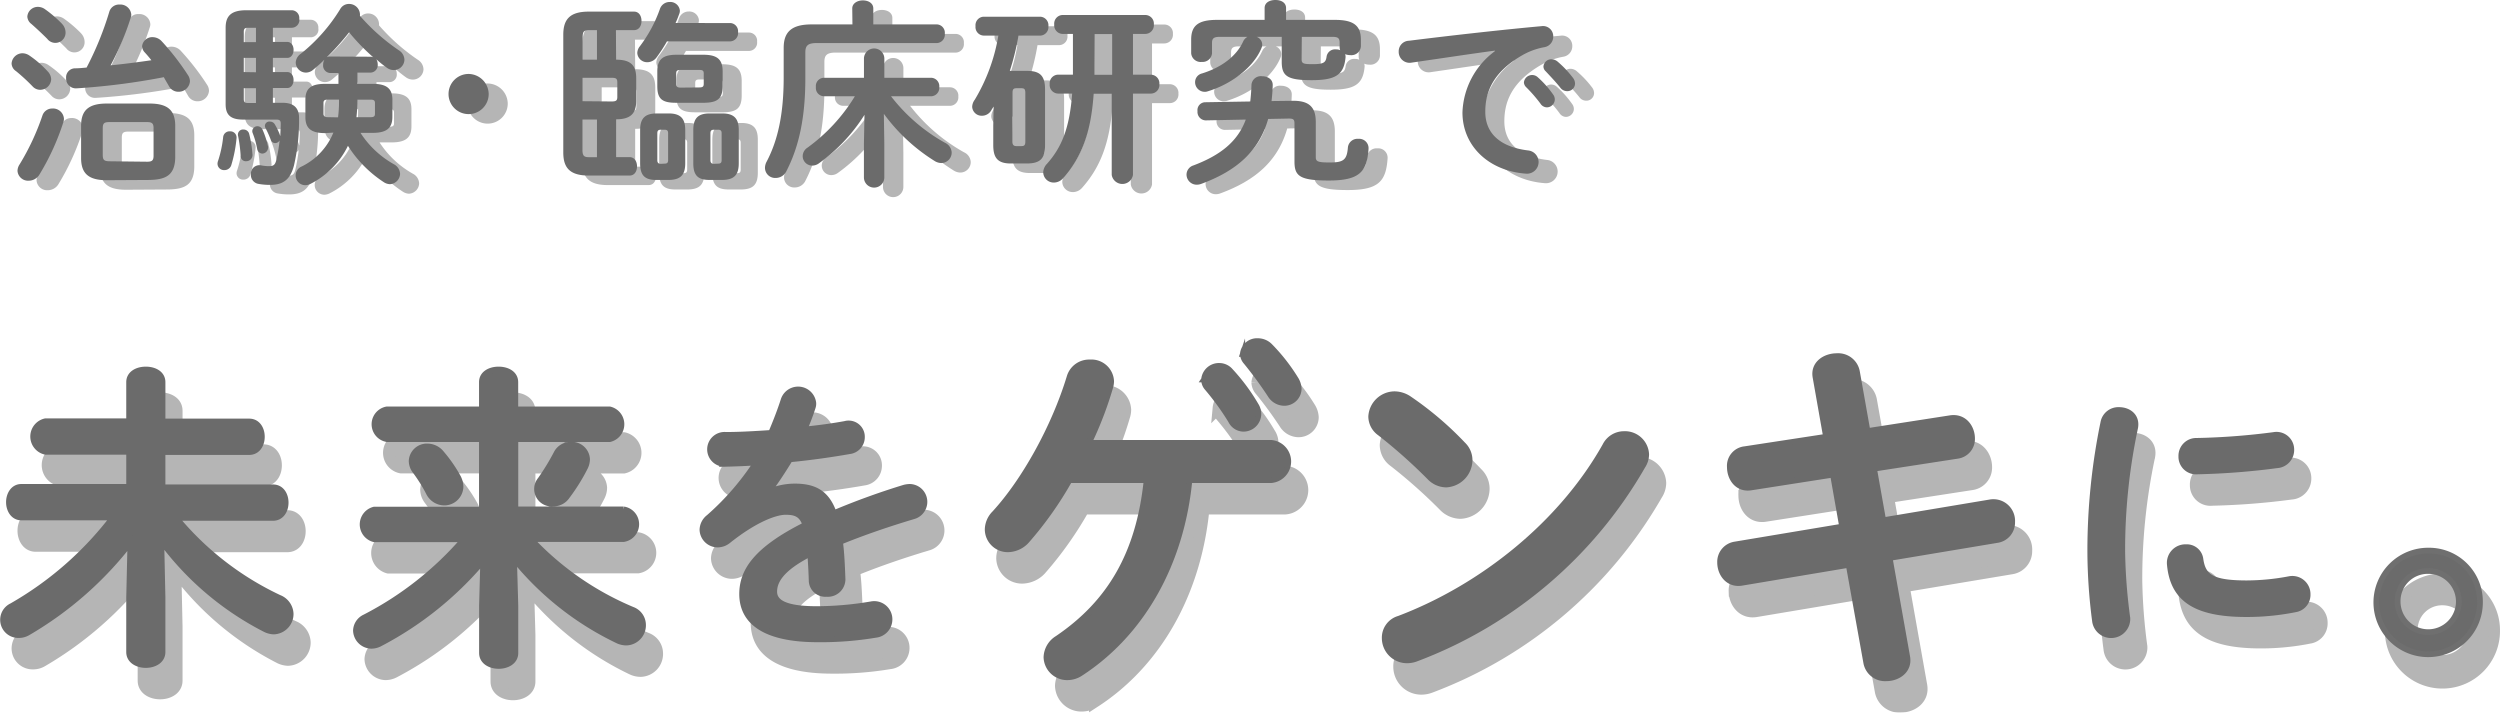 <svg xmlns="http://www.w3.org/2000/svg" width="437.282" height="124.649" viewBox="0 0 437.282 124.649">
  <g id="title" transform="translate(0.066 -0.55)">
    <g id="レイヤー_1" data-name="レイヤー 1" transform="translate(0.472 0.55)">
      <g id="sadow" transform="translate(4.82 1.666)" opacity="0.5">
        <path id="Path_81" data-name="Path 81" d="M8.443,13.118a2.068,2.068,0,0,1,.624,1.408,1.934,1.934,0,0,1-1.934,1.827,1.783,1.783,0,0,1-1.31-.588,32.645,32.645,0,0,0-2.915-2.683,1.667,1.667,0,0,1-.767-1.337A1.926,1.926,0,0,1,4.066,9.962a2.22,2.22,0,0,1,1.212.41,18.257,18.257,0,0,1,3.165,2.746Zm.829,6.508A1.917,1.917,0,0,1,11.3,21.408a1.952,1.952,0,0,1-.107.624A42.638,42.638,0,0,1,7,31.2a2.193,2.193,0,0,1-1.863,1.052,1.854,1.854,0,0,1-1.961-1.72,2.1,2.1,0,0,1,.374-1.141,42.594,42.594,0,0,0,4-8.576,1.783,1.783,0,0,1,1.72-1.186Zm1.72-14.78a2.22,2.22,0,0,1,.588,1.417A1.783,1.783,0,0,1,8.371,7.43c-.927-.927-2-1.926-2.79-2.612a1.72,1.72,0,0,1-.686-1.275,1.836,1.836,0,0,1,1.9-1.694A2.139,2.139,0,0,1,8,2.269a21.484,21.484,0,0,1,3,2.576ZM19.22,2.75a1.783,1.783,0,0,1,1.827-1.31A1.917,1.917,0,0,1,23.08,3.222a1.676,1.676,0,0,1-.107.553,48.825,48.825,0,0,1-3.512,8.3c2.416-.241,4.787-.553,7.132-.891-.374-.49-.793-.972-1.168-1.382a1.614,1.614,0,0,1-.455-1.07,1.783,1.783,0,0,1,1.863-1.587,2.193,2.193,0,0,1,1.551.7A43.681,43.681,0,0,1,33,13.8a1.952,1.952,0,0,1,.339,1.07,1.979,1.979,0,0,1-2.033,1.827,1.872,1.872,0,0,1-1.649-1c-.276-.481-.588-1-.891-1.551A120.022,120.022,0,0,1,13.506,16.1a1.712,1.712,0,0,1-1.827-1.783,1.578,1.578,0,0,1,1.515-1.72c.7,0,1.382-.071,2.068-.134A55.047,55.047,0,0,0,19.22,2.75Zm-.41,29.418c-3.165,0-4.511-1.132-4.511-3.887V22.656c0-2.755,1.346-3.9,4.511-3.9h7.444c3.165,0,4.511,1.141,4.511,3.9v5.58c-.071,3.1-1.694,3.824-4.511,3.887Zm7.06-3.236c.891,0,1.105-.276,1.105-1.07v-4.8c0-.793-.241-1.061-1.105-1.061H19.193c-.891,0-1.105.267-1.105,1.061v4.725c0,.891.312,1.034,1.105,1.07Z" transform="translate(-2.14 -0.646)" fill="#6b6b6b"/>
        <path id="Path_82" data-name="Path 82" d="M44.733,23.607a1.088,1.088,0,0,1,1.141,1.2,23.481,23.481,0,0,1-.891,4.618,1.248,1.248,0,0,1-1.239.963,1.132,1.132,0,0,1-1.2-1.1,1.48,1.48,0,0,1,.1-.517,20,20,0,0,0,.891-4.172A1.123,1.123,0,0,1,44.733,23.607Zm7.5-15.636h2.514c.731,0,1.105.686,1.105,1.382s-.374,1.408-1.105,1.408H52.23V13.24h2.514c.731,0,1.105.686,1.105,1.382s-.374,1.408-1.105,1.408H52.23v2.585h1.694c2.033,0,2.924.963,2.888,2.79a35.426,35.426,0,0,1-.891,8.166c-.686,2.674-2.1,3.405-4.2,3.405a11.268,11.268,0,0,1-1.97-.169,1.6,1.6,0,0,1-1.373-1.658A1.507,1.507,0,0,1,50.2,29.562a6.659,6.659,0,0,0,1.382.134c.722,0,1.034-.205,1.239-1.034a27.786,27.786,0,0,0,.588-3.477.891.891,0,0,1-.793.481.811.811,0,0,1-.749-.562,17.633,17.633,0,0,0-.891-2,.838.838,0,0,1-.143-.481.784.784,0,0,1,.891-.722.963.963,0,0,1,.82.446,10.831,10.831,0,0,1,.891,1.827c0,.1.071.169.1.241,0-.686.071-1.408.071-2.139,0-.517-.169-.722-.758-.722H47.033c-2.166,0-3.067-.793-3.067-2.674V5.493c0-2,.891-3.067,3.619-3.067h7.952a1.346,1.346,0,0,1,1.31,1.48,1.355,1.355,0,0,1-1.31,1.587H52.23ZM48.664,27.637a1.1,1.1,0,0,1-1.105,1.2.891.891,0,0,1-.963-.891,25.558,25.558,0,0,0-.446-3.512.891.891,0,0,1,.963-1.141,1,1,0,0,1,.963.731,19.522,19.522,0,0,1,.579,3.61Zm-.74-22.144c-.615,0-.784.169-.784.722V8H49.27v-2.5Zm1.346,7.782V10.761H47.14V13.24Zm0,2.79H47.14v1.863c0,.579.169.722.784.722H49.27Zm2.068,10.02a1.07,1.07,0,0,1-.963,1.417.954.954,0,0,1-.891-.829,15.154,15.154,0,0,0-.784-2.755.838.838,0,0,1-.071-.41.891.891,0,0,1,.891-.793.972.972,0,0,1,.891.579,15.28,15.28,0,0,1,.927,2.755Zm10.02-2.166c-2.514,0-3.441-.891-3.441-2.826v-3c0-1.926.891-2.79,3.441-2.79H63.7v-1.9h-1.48a1.3,1.3,0,0,1-1.2-1.444,1.622,1.622,0,0,1,.241-.891c-.66.651-1.346,1.239-2,1.783a1.934,1.934,0,0,1-1.248.481,1.783,1.783,0,0,1-1.783-1.783,1.97,1.97,0,0,1,.891-1.515,29.971,29.971,0,0,0,6.891-7.818,1.72,1.72,0,0,1,1.515-.891,1.89,1.89,0,0,1,1.926,1.694,1.337,1.337,0,0,1,0,.374A35.274,35.274,0,0,0,74.24,9.415a2.015,2.015,0,0,1,1,1.694,1.863,1.863,0,0,1-1.854,1.783,2.1,2.1,0,0,1-1.275-.446A18.72,18.72,0,0,1,70.327,11a1.783,1.783,0,0,1,.241.891,1.31,1.31,0,0,1-1.239,1.444H67.019V15.3h2.674c2.514,0,3.441.891,3.441,2.79v2.96c0,1.9-.891,2.826-3.441,2.826H67.554a16.643,16.643,0,0,0,5.821,5.474,2,2,0,0,1,1.105,1.721A1.881,1.881,0,0,1,72.7,32.852a2.1,2.1,0,0,1-1.1-.374,21.029,21.029,0,0,1-6.24-6.338,14.647,14.647,0,0,1-6.472,6.615,2.211,2.211,0,0,1-.963.276,1.7,1.7,0,0,1-.66-3.272,11.339,11.339,0,0,0,5.545-5.928Zm2.273-2.755A22.7,22.7,0,0,0,63.8,18.49v-.428h-2c-.544,0-.722.169-.722.588v1.89c0,.446.312.588.722.588Zm5.687-10.608a1.088,1.088,0,0,1,.481.107,36.3,36.3,0,0,1-4.234-4.377,47.381,47.381,0,0,1-3.9,4.368.891.891,0,0,1,.517-.134Zm-2.3,7.675a28.525,28.525,0,0,1-.169,2.9h2.478c.579,0,.758-.169.758-.588v-1.89c0-.419-.178-.588-.758-.588H67.019Z" transform="translate(-6.525 -0.635)" fill="#6b6b6b"/>
        <path id="Path_83" data-name="Path 83" d="M94.9,18.572a3.512,3.512,0,1,1-3.512-3.512A3.566,3.566,0,0,1,94.9,18.572Z" transform="translate(-11.447 -2.125)" fill="#6b6b6b"/>
        <path id="Path_84" data-name="Path 84" d="M119.634,11.031c2.674,0,3.512,1.1,3.512,3.236v3.958c0,2.139-.891,3.236-3.512,3.236v6.615h2.345c.891,0,1.31.793,1.31,1.622s-.419,1.6-1.31,1.6h-7.132c-3.379,0-4.457-1.408-4.457-4.056V6.689c0-2.674,1.1-4.065,4.457-4.065h7.916c.891,0,1.31.793,1.31,1.622s-.41,1.614-1.31,1.614H119.6Zm-4.653-5.17c-1,0-1.2.241-1.2,1.239v3.931h2.5V5.86Zm3.86,12.48c.793,0,1-.169,1-.793V14.989c0-.615-.205-.793-1-.793h-5.063v4.1ZM116.283,21.5h-2.514v5.349c0,1,.205,1.239,1.2,1.239h1.31ZM139.612,4.621a1.435,1.435,0,0,1,1.346,1.587,1.444,1.444,0,0,1-1.346,1.622h-11.09a26.557,26.557,0,0,1-1.783,2.755,2.033,2.033,0,0,1-1.622.891,1.729,1.729,0,0,1-1.783-1.614,1.943,1.943,0,0,1,.455-1.177A23.971,23.971,0,0,0,127.3,2.143,1.783,1.783,0,0,1,129,.94a1.676,1.676,0,0,1,1.783,1.515,1.542,1.542,0,0,1-.143.651c-.169.481-.374,1-.615,1.515ZM126.659,32.069c-2.1,0-2.826-.891-2.826-2.924V23.359c0-2,.793-2.924,2.9-2.924h2.1c2.059,0,2.888.891,2.888,2.888v5.821c0,2.068-.829,2.9-2.888,2.924Zm3.414-13.5c-2.451,0-3.236-.722-3.236-2.9V13.1c0-2.139.963-2.933,3.405-2.933h4.618c2.443,0,3.405.793,3.405,2.933v2.514c0,2.407-1.07,2.924-3.307,2.96Zm-1.934,10.644c.446,0,.588-.205.588-.624v-4.68c0-.446-.169-.624-.588-.624h-.722c-.41,0-.579.178-.579.624v4.716c0,.383.169.624.579.624Zm6.026-13.327c.66,0,.793-.178.793-.66V13.473c0-.481-.134-.651-.793-.651h-3.236c-.651,0-.793.169-.793.651v1.783c0,.553.276.66.793.66Zm1.783,16.18c-2.095,0-2.817-.891-2.817-2.924V23.359c0-2,.758-2.924,2.853-2.924h2.211c2.059,0,2.888.891,2.888,2.888v5.821c0,2.068-.829,2.9-2.888,2.924Zm1.551-2.853c.455,0,.588-.205.588-.624v-4.68c0-.446-.169-.624-.588-.624h-.793c-.41,0-.579.178-.579.624v4.716c0,.383.169.624.579.624Z" transform="translate(-13.891 -0.592)" fill="#6b6b6b"/>
        <path id="Path_85" data-name="Path 85" d="M165.232,2.038c0-.891.891-1.408,1.854-1.408s1.827.481,1.827,1.408v2.79h11.161a1.462,1.462,0,0,1,1.346,1.622,1.471,1.471,0,0,1-1.346,1.64H159.027c-1.551,0-2,.446-2,1.622V14.26c0,6.713-1.07,11.883-3.307,16.224a2.068,2.068,0,0,1-1.854,1.2,1.783,1.783,0,0,1-1.9-1.783,2.371,2.371,0,0,1,.312-1.105c2-3.824,2.96-8.433,2.96-14.709V8.929c0-2.79,1.382-4.1,4.894-4.1h7.132Zm5.607,23.6V31.59a1.783,1.783,0,1,1-3.566,0V25.635l.1-4.992a30.479,30.479,0,0,1-7.952,8.469,1.961,1.961,0,0,1-1.2.41,1.667,1.667,0,0,1-1.658-1.649,1.783,1.783,0,0,1,.829-1.48,31,31,0,0,0,8.3-8.995h-5.438a1.453,1.453,0,0,1-1.382-1.614,1.444,1.444,0,0,1,1.382-1.622h7.025V10.819a1.783,1.783,0,0,1,3.566,0v3.343h8.2a1.471,1.471,0,0,1,1.408,1.622A1.48,1.48,0,0,1,179.04,17.4h-7.025a30.951,30.951,0,0,0,9.432,8.13,1.979,1.979,0,0,1,1.177,1.72,1.836,1.836,0,0,1-1.783,1.827,2.264,2.264,0,0,1-1.168-.339,31.825,31.825,0,0,1-8.914-8.273Z" transform="translate(-18.187 -0.559)" fill="#6b6b6b"/>
        <path id="Path_86" data-name="Path 86" d="M194.373,19.5c-.169.276-.312.481-.446.722a1.872,1.872,0,0,1-1.587.891,1.658,1.658,0,0,1-1.72-1.551,2.157,2.157,0,0,1,.446-1.239A31.976,31.976,0,0,0,195.2,7.091h-2.621a1.489,1.489,0,0,1-1.373-1.649,1.489,1.489,0,0,1,1.373-1.649h9.966a1.5,1.5,0,0,1,1.408,1.649A1.5,1.5,0,0,1,202.548,7.1h-3.833a43.371,43.371,0,0,1-1.515,6.169h3.067c2.309,0,3.1.963,3.1,3.236v9.726c0,2.273-.731,3.2-3.1,3.236H197.4c-2.309,0-3.093-.963-3.093-3.236V22.843Zm4.823,6.927c.553,0,.722-.169.722-.829V17.129c0-.66-.169-.829-.722-.829H198.4c-.553,0-.722.169-.722.829V25.6c0,.553.107.829.722.829Zm12.676-9.164c-.481,6.891-2.139,11.161-5.349,14.78a2.157,2.157,0,0,1-1.587.758,1.836,1.836,0,0,1-1.89-1.783,2.273,2.273,0,0,1,.651-1.489c2.55-2.853,3.958-6.2,4.413-12.293h-2.478a1.507,1.507,0,0,1-1.453-1.649,1.507,1.507,0,0,1,1.453-1.658h2.612V6.8h-1.827a1.507,1.507,0,0,1-1.444-1.658,1.506,1.506,0,0,1,1.444-1.649h14.5a1.507,1.507,0,0,1,1.48,1.649A1.516,1.516,0,0,1,220.92,6.8h-2.175v7.132h3.138a1.515,1.515,0,0,1,1.48,1.658,1.507,1.507,0,0,1-1.48,1.649h-3.138V31.455a1.881,1.881,0,0,1-3.717,0V17.263Zm.134-4.68v1.373h3.1V6.824h-3.067Z" transform="translate(-22.599 -0.869)" fill="#6b6b6b"/>
        <path id="Path_87" data-name="Path 87" d="M251.16,18.183c2.96-.062,4.127,1.105,4.127,3.691v6.16c0,.758.348.936,2.416.936,2.407,0,3.031-.419,3.2-2.621a1.685,1.685,0,0,1,1.827-1.515,1.64,1.64,0,0,1,1.783,1.783c-.276,3.994-1.587,5.509-6.962,5.509-5.161,0-5.991-.829-5.991-3.343V22.177c0-.722-.169-.891-1.034-.891l-3.566.071c-1.587,5.572-5.438,9.057-11.74,11.366a2.193,2.193,0,0,1-.758.134,1.783,1.783,0,0,1-1.783-1.783,1.7,1.7,0,0,1,1.2-1.587c4.716-1.783,7.747-4.163,9.164-8.023l-7,.143a1.48,1.48,0,0,1-1.444-1.622,1.373,1.373,0,0,1,1.346-1.551l7.88-.134c.107-.891.178-1.863.214-2.9a1.638,1.638,0,0,1,1.854-1.515c.963,0,1.9.517,1.863,1.587s-.107,1.89-.205,2.755ZM246.337,1.967c0-.972.891-1.417,1.89-1.417S250.09,1,250.09,1.967V4.027h8.54c3.236,0,4.546.972,4.546,3.45v1.2a1.667,1.667,0,0,1-1.863,1.515,2.442,2.442,0,0,1-.891-.169,1.426,1.426,0,0,1,.062.651c-.3,2.924-1.685,3.9-5.919,3.9s-5.233-.7-5.233-3.209V7h-4.377a1.48,1.48,0,0,1,.963,1.337,1.515,1.515,0,0,1-.134.624c-1.382,3.343-5.206,6.3-9.44,7.577a1.391,1.391,0,0,1-.517.071,1.685,1.685,0,0,1-1.649-1.694,1.56,1.56,0,0,1,1.2-1.515c3.566-1.1,6.1-3.129,7.23-5.643A1.7,1.7,0,0,1,243.333,7h-4.921c-.963,0-1.275.3-1.275,1.025V9.866a1.649,1.649,0,0,1-1.783,1.515,1.667,1.667,0,0,1-1.863-1.515V7.477c0-2.478,1.275-3.45,4.52-3.45h8.326Zm6.472,8.915c0,.758.241.891,1.89.891,2.006,0,2.345-.276,2.487-1.382a1.5,1.5,0,0,1,1.649-1.2,1.631,1.631,0,0,1,.722.143,1.73,1.73,0,0,1-.1-.588V8.02c0-.749-.241-1.025-1.248-1.025h-5.367Z" transform="translate(-27.165 -0.55)" fill="#6b6b6b"/>
        <path id="Path_88" data-name="Path 88" d="M291.149,9.957c-4.127.553-9.6,1.382-14.566,2.1a1.908,1.908,0,0,1-2.273-1.934,1.845,1.845,0,0,1,1.783-1.89c7.132-.891,16.046-1.9,23.178-2.55a1.783,1.783,0,0,1,2.068,1.827,1.854,1.854,0,0,1-1.587,1.854,12.026,12.026,0,0,0-3.789,1.382c-5.349,3.067-6.508,6.65-6.508,9.922,0,3.815,2.674,6.16,7.47,6.748a2.041,2.041,0,1,1-.374,4.065c-6.508-.482-11.09-4.859-11.09-10.7a13.9,13.9,0,0,1,5.643-10.7Zm5.063,5.545a1.444,1.444,0,0,1,2.416-.891,17.257,17.257,0,0,1,2.674,3,1.435,1.435,0,0,1,.312.891,1.409,1.409,0,0,1-1.382,1.382,1.373,1.373,0,0,1-1.132-.66,25.6,25.6,0,0,0-2.55-2.924,1.239,1.239,0,0,1-.339-.793Zm3.414-2.755a1.382,1.382,0,0,1,1.444-1.275,1.7,1.7,0,0,1,1.034.41,17.832,17.832,0,0,1,2.674,2.826,1.658,1.658,0,0,1,.374,1.034,1.346,1.346,0,0,1-1.382,1.31,1.489,1.489,0,0,1-1.2-.624c-.793-1-1.783-2.033-2.549-2.853a1.132,1.132,0,0,1-.392-.829Z" transform="translate(-31.684 -1.105)" fill="#6b6b6b"/>
      </g>
      <g id="sadow-2" data-name="sadow" transform="translate(2.499 64.659)" opacity="0.5">
        <path id="Path_73" data-name="Path 73" d="M28.364,113v9.467c0,1.515-1.462,2.273-2.924,2.273s-2.924-.758-2.924-2.273V113l.223-9.681A62.134,62.134,0,0,1,4.82,119.067a3.066,3.066,0,0,1-1.569.437A2.674,2.674,0,0,1,2,114.413a59.237,59.237,0,0,0,17.7-15.484H3.662c-1.408,0-2.166-1.346-2.166-2.674s.758-2.674,2.166-2.674H22.516V87.447H7.9a2.734,2.734,0,0,1,0-5.349H22.516V75.27c0-1.515,1.462-2.22,2.924-2.22s2.924.7,2.924,2.22v6.873H43.518c1.462,0,2.22,1.3,2.22,2.674s-.758,2.674-2.22,2.674H28.364V93.66H47.681c1.462,0,2.22,1.3,2.22,2.674s-.758,2.674-2.22,2.674H30.744a52.185,52.185,0,0,0,18.025,13.969,3.147,3.147,0,0,1,2.006,2.817,3.067,3.067,0,0,1-2.977,3.084,3.637,3.637,0,0,1-1.569-.437A52.07,52.07,0,0,1,28.15,103.074Z" transform="translate(-0.472 -68.08)" fill="#6b6b6b" stroke="#6b6b6b" stroke-miterlimit="10" stroke-width="2"/>
        <path id="Path_74" data-name="Path 74" d="M97.6,114.4v8.228c0,1.515-1.462,2.273-2.924,2.273s-2.924-.758-2.924-2.273V114.4l.214-7.907a59.727,59.727,0,0,1-17.963,14.45,3.289,3.289,0,0,1-1.622.437,2.755,2.755,0,0,1-2.674-2.674,2.674,2.674,0,0,1,1.569-2.327A57.856,57.856,0,0,0,88.6,102.744H72.9a2.674,2.674,0,0,1,0-5.188H91.738V85.227H75.121a2.642,2.642,0,0,1,0-5.2H91.738V75.27c0-1.515,1.462-2.22,2.924-2.22s2.924.7,2.924,2.22v4.76H114.1a2.674,2.674,0,0,1,0,5.2H97.6V97.52h18.943a2.63,2.63,0,0,1,0,5.188H100.278a51.749,51.749,0,0,0,17.758,12.347,2.853,2.853,0,0,1,1.89,2.674,3.013,3.013,0,0,1-2.915,3.084,3.566,3.566,0,0,1-1.462-.321A52.4,52.4,0,0,1,97.363,106.15ZM87.468,91.726A3.762,3.762,0,0,1,88,93.562a2.844,2.844,0,0,1-2.879,2.764A3.067,3.067,0,0,1,82.449,94.6,27.333,27.333,0,0,0,80.1,90.834a2.906,2.906,0,0,1-.651-1.783,2.674,2.674,0,0,1,2.764-2.541A3.174,3.174,0,0,1,84.7,87.759,24.523,24.523,0,0,1,87.468,91.726Zm19.808-5.518a2.674,2.674,0,0,1,2.862,2.541,3.289,3.289,0,0,1-.374,1.462,33.366,33.366,0,0,1-3.138,5.028,2.844,2.844,0,0,1-2.38,1.248,2.55,2.55,0,0,1-2.273-4.163,40.2,40.2,0,0,0,2.808-4.6A2.764,2.764,0,0,1,107.276,86.208Z" transform="translate(-7.987 -68.08)" fill="#6b6b6b" stroke="#6b6b6b" stroke-miterlimit="10" stroke-width="2"/>
        <path id="Path_75" data-name="Path 75" d="M149.555,94.772a11.865,11.865,0,0,1,4.234-.838c3.4,0,5.607,1.034,6.891,4.671a128.509,128.509,0,0,1,12.293-4.457,4.137,4.137,0,0,1,.989-.143,2.621,2.621,0,0,1,.588,5.161c-4.279,1.284-8.656,2.764-12.792,4.457.25,1.783.348,3.985.446,6.543a2.576,2.576,0,0,1-2.808,2.558,2.389,2.389,0,0,1-2.6-2.264c-.053-1.863-.152-3.441-.25-4.769-5.117,2.6-6.294,4.823-6.294,6.641s1.783,3.049,7.426,3.049a57.522,57.522,0,0,0,9.547-.838,2.674,2.674,0,0,1,3.191,2.674,2.719,2.719,0,0,1-2.46,2.674,57.82,57.82,0,0,1-10.082.785c-9.3,0-13.238-3.1-13.238-7.925,0-3.931,2.318-7.72,11.072-12.1-.642-1.854-1.694-2.264-3.477-2.264s-5.411,1.328-10.082,5.072a2.96,2.96,0,0,1-1.783.633,2.674,2.674,0,0,1-2.674-2.6,2.853,2.853,0,0,1,1.132-2.166,46.445,46.445,0,0,0,8.308-9.592c-1.917.143-3.682.2-5.349.241a2.541,2.541,0,1,1,0-5.063c2.318,0,5.072-.152,7.925-.348.838-1.961,1.578-3.887,2.166-5.705a2.674,2.674,0,0,1,5.215.49,1.926,1.926,0,0,1-.1.74,39.614,39.614,0,0,1-1.48,3.887c2.558-.25,5.019-.588,7.132-.981a2.327,2.327,0,0,1,2.951,2.309,2.469,2.469,0,0,1-2.166,2.46c-3.1.544-6.793,1.079-10.43,1.426-1.23,2.015-2.46,3.887-3.646,5.465Z" transform="translate(-15.367 -68.506)" fill="#6b6b6b" stroke="#6b6b6b" stroke-miterlimit="10" stroke-width="2"/>
        <path id="Path_76" data-name="Path 76" d="M207.968,91.8a62.3,62.3,0,0,1-7.354,10.43,4.528,4.528,0,0,1-3.387,1.667,3.512,3.512,0,0,1-3.566-3.459,4.074,4.074,0,0,1,1.212-2.817c5.179-5.625,10.43-15.03,13.113-23.855a3.566,3.566,0,0,1,3.566-2.558,3.459,3.459,0,0,1,3.708,3.254,3.709,3.709,0,0,1-.187,1.159,63.149,63.149,0,0,1-3.708,9.654h31.851a3.272,3.272,0,0,1,0,6.525H228.953c-1.408,14.584-8.317,26.806-19.059,33.777a4.172,4.172,0,0,1-2.309.7,3.619,3.619,0,0,1-3.646-3.512,4,4,0,0,1,1.917-3.263c9.218-6.24,14.263-14.843,15.609-27.706Zm23.543-17.615a2.612,2.612,0,0,1,2.674-2.371,2.576,2.576,0,0,1,1.926.891,34.17,34.17,0,0,1,4.457,6.008,2.835,2.835,0,0,1,.446,1.533,2.621,2.621,0,0,1-2.621,2.567,2.478,2.478,0,0,1-2.175-1.408,45.672,45.672,0,0,0-4.225-5.821,2.149,2.149,0,0,1-.481-1.4Zm6.784-4.457a2.487,2.487,0,0,1,2.621-2.246,2.96,2.96,0,0,1,2.113.891,32.217,32.217,0,0,1,4.457,5.687,3.476,3.476,0,0,1,.579,1.729,2.514,2.514,0,0,1-2.567,2.5,2.888,2.888,0,0,1-2.407-1.426,70.265,70.265,0,0,0-4.225-5.759A2.2,2.2,0,0,1,238.295,69.726Z" transform="translate(-21.442 -67.475)" fill="#6b6b6b" stroke="#6b6b6b" stroke-miterlimit="10" stroke-width="2"/>
        <path id="Path_77" data-name="Path 77" d="M284.965,86.725a3.762,3.762,0,0,1,1.159,2.755,4.324,4.324,0,0,1-4.1,4.217,4.083,4.083,0,0,1-2.879-1.275,91.944,91.944,0,0,0-8.7-7.738A3.566,3.566,0,0,1,268.91,81.8a4.136,4.136,0,0,1,4.1-3.9,4.636,4.636,0,0,1,2.559.829A57.5,57.5,0,0,1,284.965,86.725Zm28.152-1.854a3.726,3.726,0,0,1,3.9,3.566,3.815,3.815,0,0,1-.642,2.041,76.772,76.772,0,0,1-39.536,33.652,4.456,4.456,0,0,1-1.729.321,3.9,3.9,0,0,1-3.833-3.9,3.45,3.45,0,0,1,2.5-3.388c14.522-5.5,28.4-16.572,36.077-30.265a3.655,3.655,0,0,1,3.263-2.024Z" transform="translate(-29.611 -68.607)" fill="#6b6b6b" stroke="#6b6b6b" stroke-miterlimit="10" stroke-width="2"/>
        <path id="Path_78" data-name="Path 78" d="M354.067,74.146c-.446-2.371,1.658-3.717,3.708-3.717A3.334,3.334,0,0,1,361.3,73.1l1.854,10.43,14.459-2.246c2.425-.383,3.833,1.6,3.833,3.566a2.969,2.969,0,0,1-2.621,3.022L364.3,90.112l1.6,9.021L384.617,96a3.289,3.289,0,0,1,3.842,3.45,3.075,3.075,0,0,1-2.63,3.138l-18.8,3.138,3.067,17.267c.446,2.371-1.6,3.78-3.646,3.78a3.334,3.334,0,0,1-3.521-2.755l-3.067-17.08-18.72,3.138c-2.362.383-3.771-1.6-3.771-3.566a3.067,3.067,0,0,1,2.621-3.138l18.72-3.129-1.6-9.084-14.326,2.238c-2.371.383-3.708-1.6-3.708-3.566a2.924,2.924,0,0,1,2.621-3.129l14.2-2.175Z" transform="translate(-37.042 -67.795)" fill="#6b6b6b" stroke="#6b6b6b" stroke-miterlimit="10" stroke-width="2"/>
        <path id="Path_79" data-name="Path 79" d="M415.055,81c1.578,0,3.147,1.034,2.808,3.049A102.6,102.6,0,0,0,415.6,105.8a96.067,96.067,0,0,0,.891,11.589,2.845,2.845,0,0,1-5.652.588,96.2,96.2,0,0,1-.838-12.15,110.945,110.945,0,0,1,2.309-22.732A2.674,2.674,0,0,1,415.055,81Zm22.34,30.309a40.465,40.465,0,0,0,7.426-.731,2.674,2.674,0,0,1,3.2,2.674,2.558,2.558,0,0,1-2.166,2.612,43.156,43.156,0,0,1-8.513.838c-9.1,0-12.89-2.755-13.425-8.709a2.746,2.746,0,0,1,2.853-3,2.4,2.4,0,0,1,2.505,2.113C429.719,110.168,431.243,111.309,437.394,111.309Zm7.773-23.32a2.674,2.674,0,0,1-2.514,2.674,125.157,125.157,0,0,1-13.871,1.079,2.585,2.585,0,0,1-2.853-2.674,2.612,2.612,0,0,1,2.674-2.674,120.185,120.185,0,0,0,13.488-1.025,2.594,2.594,0,0,1,3.076,2.6Z" transform="translate(-44.926 -68.943)" fill="#6b6b6b" stroke="#6b6b6b" stroke-miterlimit="10" stroke-width="2"/>
        <path id="Path_80" data-name="Path 80" d="M484.262,117.5a9.066,9.066,0,1,1-9.039-8.914,8.914,8.914,0,0,1,9.039,8.915Zm-14.4,0a5.349,5.349,0,1,0,5.349-5.349,5.269,5.269,0,0,0-5.349,5.349Z" transform="translate(-51.019 -71.938)" fill="#6b6b6b" stroke="#6b6b6b" stroke-miterlimit="10" stroke-width="2"/>
      </g>
      <path id="Path_57" data-name="Path 57" d="M8.443,13.118a2.068,2.068,0,0,1,.624,1.408,1.934,1.934,0,0,1-1.934,1.827,1.783,1.783,0,0,1-1.31-.588,32.645,32.645,0,0,0-2.915-2.683,1.667,1.667,0,0,1-.767-1.337A1.926,1.926,0,0,1,4.066,9.962a2.22,2.22,0,0,1,1.212.41,18.257,18.257,0,0,1,3.165,2.746Zm.829,6.508A1.917,1.917,0,0,1,11.3,21.408a1.952,1.952,0,0,1-.107.624A42.638,42.638,0,0,1,7,31.2a2.193,2.193,0,0,1-1.863,1.052,1.854,1.854,0,0,1-1.961-1.72,2.1,2.1,0,0,1,.374-1.141,42.594,42.594,0,0,0,4-8.576,1.783,1.783,0,0,1,1.72-1.186Zm1.72-14.78a2.22,2.22,0,0,1,.588,1.417A1.783,1.783,0,0,1,8.371,7.43c-.927-.927-2-1.926-2.79-2.612a1.72,1.72,0,0,1-.686-1.275,1.836,1.836,0,0,1,1.9-1.694A2.139,2.139,0,0,1,8,2.269a21.484,21.484,0,0,1,3,2.576ZM19.22,2.75a1.783,1.783,0,0,1,1.827-1.31A1.917,1.917,0,0,1,23.08,3.222a1.676,1.676,0,0,1-.107.553,48.825,48.825,0,0,1-3.512,8.3c2.416-.241,4.787-.553,7.132-.891-.374-.49-.793-.972-1.168-1.382a1.614,1.614,0,0,1-.455-1.07,1.783,1.783,0,0,1,1.863-1.587,2.193,2.193,0,0,1,1.551.7A43.681,43.681,0,0,1,33,13.8a1.952,1.952,0,0,1,.339,1.07,1.979,1.979,0,0,1-2.033,1.827,1.872,1.872,0,0,1-1.649-1c-.276-.481-.588-1-.891-1.551A120.022,120.022,0,0,1,13.506,16.1a1.712,1.712,0,0,1-1.827-1.783,1.578,1.578,0,0,1,1.515-1.72c.7,0,1.382-.071,2.068-.134A55.047,55.047,0,0,0,19.22,2.75Zm-.41,29.418c-3.165,0-4.511-1.132-4.511-3.887V22.656c0-2.755,1.346-3.9,4.511-3.9h7.444c3.165,0,4.511,1.141,4.511,3.9v5.58c-.071,3.1-1.694,3.824-4.511,3.887Zm7.06-3.236c.891,0,1.105-.276,1.105-1.07v-4.8c0-.793-.241-1.061-1.105-1.061H19.193c-.891,0-1.105.267-1.105,1.061v4.725c0,.891.312,1.034,1.105,1.07Z" transform="translate(-0.653 -0.646)" fill="#6b6b6b"/>
      <path id="Path_58" data-name="Path 58" d="M44.733,23.607a1.088,1.088,0,0,1,1.141,1.2,23.481,23.481,0,0,1-.891,4.618,1.248,1.248,0,0,1-1.239.963,1.132,1.132,0,0,1-1.2-1.1,1.48,1.48,0,0,1,.1-.517,20,20,0,0,0,.891-4.172A1.123,1.123,0,0,1,44.733,23.607Zm7.5-15.636h2.514c.731,0,1.105.686,1.105,1.382s-.374,1.408-1.105,1.408H52.23V13.24h2.514c.731,0,1.105.686,1.105,1.382s-.374,1.408-1.105,1.408H52.23v2.585h1.694c2.033,0,2.924.963,2.888,2.79a35.426,35.426,0,0,1-.891,8.166c-.686,2.674-2.1,3.405-4.2,3.405a11.268,11.268,0,0,1-1.97-.169,1.6,1.6,0,0,1-1.373-1.658A1.507,1.507,0,0,1,50.2,29.562a6.659,6.659,0,0,0,1.382.134c.722,0,1.034-.205,1.239-1.034a27.786,27.786,0,0,0,.588-3.477.891.891,0,0,1-.793.481.811.811,0,0,1-.749-.562,17.633,17.633,0,0,0-.891-2,.838.838,0,0,1-.143-.481.784.784,0,0,1,.891-.722.963.963,0,0,1,.82.446,10.831,10.831,0,0,1,.891,1.827c0,.1.071.169.1.241,0-.686.071-1.408.071-2.139,0-.517-.169-.722-.758-.722H47.033c-2.166,0-3.067-.793-3.067-2.674V5.493c0-2,.891-3.067,3.619-3.067h7.952a1.346,1.346,0,0,1,1.31,1.48,1.355,1.355,0,0,1-1.31,1.587H52.23ZM48.664,27.637a1.1,1.1,0,0,1-1.105,1.2.891.891,0,0,1-.963-.891,25.558,25.558,0,0,0-.446-3.512.891.891,0,0,1,.963-1.141,1,1,0,0,1,.963.731,19.522,19.522,0,0,1,.579,3.61Zm-.74-22.144c-.615,0-.784.169-.784.722V8H49.27v-2.5Zm1.346,7.782V10.761H47.14V13.24Zm0,2.79H47.14v1.863c0,.579.169.722.784.722H49.27Zm2.068,10.02a1.07,1.07,0,0,1-.963,1.417.954.954,0,0,1-.891-.829,15.154,15.154,0,0,0-.784-2.755.838.838,0,0,1-.071-.41.891.891,0,0,1,.891-.793.972.972,0,0,1,.891.579,15.28,15.28,0,0,1,.927,2.755Zm10.02-2.166c-2.514,0-3.441-.891-3.441-2.826v-3c0-1.926.891-2.79,3.441-2.79H63.7v-1.9h-1.48a1.3,1.3,0,0,1-1.2-1.444,1.622,1.622,0,0,1,.241-.891c-.66.651-1.346,1.239-2,1.783a1.934,1.934,0,0,1-1.248.481,1.783,1.783,0,0,1-1.783-1.783,1.97,1.97,0,0,1,.891-1.515,29.97,29.97,0,0,0,6.891-7.818,1.72,1.72,0,0,1,1.515-.891,1.89,1.89,0,0,1,1.926,1.694,1.337,1.337,0,0,1,0,.374A35.274,35.274,0,0,0,74.24,9.415a2.015,2.015,0,0,1,1,1.694,1.863,1.863,0,0,1-1.854,1.783,2.1,2.1,0,0,1-1.275-.446A18.72,18.72,0,0,1,70.327,11a1.783,1.783,0,0,1,.241.891,1.31,1.31,0,0,1-1.239,1.444H67.019V15.3h2.674c2.514,0,3.441.891,3.441,2.79v2.96c0,1.9-.891,2.826-3.441,2.826H67.554a16.643,16.643,0,0,0,5.821,5.474,2,2,0,0,1,1.105,1.721A1.881,1.881,0,0,1,72.7,32.852a2.1,2.1,0,0,1-1.1-.374,21.029,21.029,0,0,1-6.24-6.338,14.647,14.647,0,0,1-6.472,6.615,2.211,2.211,0,0,1-.963.276,1.7,1.7,0,0,1-.66-3.272,11.339,11.339,0,0,0,5.545-5.928Zm2.273-2.755A22.7,22.7,0,0,0,63.8,18.49v-.428h-2c-.544,0-.722.169-.722.588v1.89c0,.446.312.588.722.588Zm5.687-10.608a1.088,1.088,0,0,1,.481.107,36.3,36.3,0,0,1-4.234-4.377,47.381,47.381,0,0,1-3.9,4.368.891.891,0,0,1,.517-.134Zm-2.3,7.675a28.525,28.525,0,0,1-.169,2.9h2.478c.579,0,.758-.169.758-.588v-1.89c0-.419-.178-.588-.758-.588H67.019Z" transform="translate(-5.038 -0.635)" fill="#6b6b6b"/>
      <path id="Path_59" data-name="Path 59" d="M94.9,18.572a3.512,3.512,0,1,1-3.512-3.512A3.566,3.566,0,0,1,94.9,18.572Z" transform="translate(-9.96 -2.125)" fill="#6b6b6b"/>
      <path id="Path_60" data-name="Path 60" d="M119.634,11.031c2.674,0,3.512,1.1,3.512,3.236v3.958c0,2.139-.891,3.236-3.512,3.236v6.615h2.345c.891,0,1.31.793,1.31,1.622s-.419,1.6-1.31,1.6h-7.132c-3.379,0-4.457-1.408-4.457-4.056V6.689c0-2.674,1.1-4.065,4.457-4.065h7.916c.891,0,1.31.793,1.31,1.622s-.41,1.614-1.31,1.614H119.6Zm-4.653-5.17c-1,0-1.2.241-1.2,1.239v3.931h2.5V5.86Zm3.86,12.48c.793,0,1-.169,1-.793V14.989c0-.615-.205-.793-1-.793h-5.063v4.1ZM116.283,21.5h-2.514v5.349c0,1,.205,1.239,1.2,1.239h1.31ZM139.612,4.621a1.435,1.435,0,0,1,1.346,1.587,1.444,1.444,0,0,1-1.346,1.622h-11.09a26.557,26.557,0,0,1-1.783,2.755,2.033,2.033,0,0,1-1.622.891,1.729,1.729,0,0,1-1.783-1.614,1.943,1.943,0,0,1,.455-1.177A23.971,23.971,0,0,0,127.3,2.143,1.783,1.783,0,0,1,129,.94a1.676,1.676,0,0,1,1.783,1.515,1.542,1.542,0,0,1-.143.651c-.169.481-.374,1-.615,1.515ZM126.659,32.069c-2.1,0-2.826-.891-2.826-2.924V23.359c0-2,.793-2.924,2.9-2.924h2.1c2.059,0,2.888.891,2.888,2.888v5.821c0,2.068-.829,2.9-2.888,2.924Zm3.414-13.5c-2.451,0-3.236-.722-3.236-2.9V13.1c0-2.139.963-2.933,3.405-2.933h4.618c2.443,0,3.405.793,3.405,2.933v2.514c0,2.407-1.07,2.924-3.307,2.96Zm-1.934,10.644c.446,0,.588-.205.588-.624v-4.68c0-.446-.169-.624-.588-.624h-.722c-.41,0-.579.178-.579.624v4.716c0,.383.169.624.579.624Zm6.026-13.327c.66,0,.793-.178.793-.66V13.473c0-.481-.134-.651-.793-.651h-3.236c-.651,0-.793.169-.793.651v1.783c0,.553.276.66.793.66Zm1.783,16.18c-2.095,0-2.817-.891-2.817-2.924V23.359c0-2,.758-2.924,2.853-2.924h2.211c2.059,0,2.888.891,2.888,2.888v5.821c0,2.068-.829,2.9-2.888,2.924Zm1.551-2.853c.455,0,.588-.205.588-.624v-4.68c0-.446-.169-.624-.588-.624h-.793c-.41,0-.579.178-.579.624v4.716c0,.383.169.624.579.624Z" transform="translate(-12.403 -0.592)" fill="#6b6b6b"/>
      <path id="Path_61" data-name="Path 61" d="M165.232,2.038c0-.891.891-1.408,1.854-1.408s1.827.481,1.827,1.408v2.79h11.161a1.462,1.462,0,0,1,1.346,1.622,1.471,1.471,0,0,1-1.346,1.64H159.027c-1.551,0-2,.446-2,1.622V14.26c0,6.713-1.07,11.883-3.307,16.224a2.068,2.068,0,0,1-1.854,1.2,1.783,1.783,0,0,1-1.9-1.783,2.371,2.371,0,0,1,.312-1.105c2-3.824,2.96-8.433,2.96-14.709V8.929c0-2.79,1.382-4.1,4.894-4.1h7.132Zm5.607,23.6V31.59a1.783,1.783,0,1,1-3.566,0V25.635l.1-4.992a30.479,30.479,0,0,1-7.952,8.469,1.961,1.961,0,0,1-1.2.41,1.667,1.667,0,0,1-1.658-1.649,1.783,1.783,0,0,1,.829-1.48,31,31,0,0,0,8.3-8.995h-5.438a1.453,1.453,0,0,1-1.382-1.614,1.444,1.444,0,0,1,1.382-1.622h7.025V10.819a1.783,1.783,0,0,1,3.566,0v3.343h8.2a1.471,1.471,0,0,1,1.408,1.622A1.48,1.48,0,0,1,179.04,17.4h-7.025a30.951,30.951,0,0,0,9.432,8.13,1.979,1.979,0,0,1,1.177,1.72,1.836,1.836,0,0,1-1.783,1.827,2.264,2.264,0,0,1-1.168-.339,31.825,31.825,0,0,1-8.914-8.273Z" transform="translate(-16.7 -0.559)" fill="#6b6b6b"/>
      <path id="Path_62" data-name="Path 62" d="M194.373,19.5c-.169.276-.312.481-.446.722a1.872,1.872,0,0,1-1.587.891,1.658,1.658,0,0,1-1.72-1.551,2.157,2.157,0,0,1,.446-1.239A31.976,31.976,0,0,0,195.2,7.091h-2.621a1.489,1.489,0,0,1-1.373-1.649,1.489,1.489,0,0,1,1.373-1.649h9.966a1.5,1.5,0,0,1,1.408,1.649A1.5,1.5,0,0,1,202.548,7.1h-3.833a43.371,43.371,0,0,1-1.515,6.169h3.067c2.309,0,3.1.963,3.1,3.236v9.726c0,2.273-.731,3.2-3.1,3.236H197.4c-2.309,0-3.093-.963-3.093-3.236V22.843Zm4.823,6.927c.553,0,.722-.169.722-.829V17.129c0-.66-.169-.829-.722-.829H198.4c-.553,0-.722.169-.722.829V25.6c0,.553.107.829.722.829Zm12.676-9.164c-.481,6.891-2.139,11.161-5.349,14.78a2.157,2.157,0,0,1-1.587.758,1.836,1.836,0,0,1-1.89-1.783,2.273,2.273,0,0,1,.651-1.489c2.55-2.853,3.958-6.2,4.413-12.293h-2.478a1.507,1.507,0,0,1-1.453-1.649,1.507,1.507,0,0,1,1.453-1.658h2.612V6.8h-1.827a1.507,1.507,0,0,1-1.444-1.658,1.506,1.506,0,0,1,1.444-1.649h14.5a1.507,1.507,0,0,1,1.48,1.649A1.516,1.516,0,0,1,220.92,6.8h-2.175v7.132h3.138a1.515,1.515,0,0,1,1.48,1.658,1.507,1.507,0,0,1-1.48,1.649h-3.138V31.455a1.881,1.881,0,0,1-3.717,0V17.263Zm.134-4.68v1.373h3.1V6.824h-3.067Z" transform="translate(-21.112 -0.869)" fill="#6b6b6b"/>
      <path id="Path_63" data-name="Path 63" d="M251.16,18.183c2.96-.062,4.127,1.105,4.127,3.691v6.16c0,.758.348.936,2.416.936,2.407,0,3.031-.419,3.2-2.621a1.685,1.685,0,0,1,1.827-1.515,1.64,1.64,0,0,1,1.783,1.783c-.276,3.994-1.587,5.509-6.962,5.509-5.161,0-5.991-.829-5.991-3.343V22.177c0-.722-.169-.891-1.034-.891l-3.566.071c-1.587,5.572-5.438,9.057-11.74,11.366a2.193,2.193,0,0,1-.758.134,1.783,1.783,0,0,1-1.783-1.783,1.7,1.7,0,0,1,1.2-1.587c4.716-1.783,7.747-4.163,9.164-8.023l-7,.143a1.48,1.48,0,0,1-1.444-1.622,1.373,1.373,0,0,1,1.346-1.551l7.88-.134c.107-.891.178-1.863.214-2.9a1.638,1.638,0,0,1,1.854-1.515c.963,0,1.9.517,1.863,1.587s-.107,1.89-.205,2.755ZM246.337,1.967c0-.972.891-1.417,1.89-1.417S250.09,1,250.09,1.967V4.027h8.54c3.236,0,4.546.972,4.546,3.45v1.2a1.667,1.667,0,0,1-1.863,1.515,2.442,2.442,0,0,1-.891-.169,1.426,1.426,0,0,1,.062.651c-.3,2.924-1.685,3.9-5.919,3.9s-5.233-.7-5.233-3.209V7h-4.377a1.48,1.48,0,0,1,.963,1.337,1.515,1.515,0,0,1-.134.624c-1.382,3.343-5.206,6.3-9.44,7.577a1.391,1.391,0,0,1-.517.071,1.685,1.685,0,0,1-1.649-1.694,1.56,1.56,0,0,1,1.2-1.515c3.566-1.1,6.1-3.129,7.23-5.643A1.7,1.7,0,0,1,243.333,7h-4.921c-.963,0-1.275.3-1.275,1.025V9.866a1.649,1.649,0,0,1-1.783,1.515,1.667,1.667,0,0,1-1.863-1.515V7.477c0-2.478,1.275-3.45,4.52-3.45h8.326Zm6.472,8.915c0,.758.241.891,1.89.891,2.006,0,2.345-.276,2.487-1.382a1.5,1.5,0,0,1,1.649-1.2,1.631,1.631,0,0,1,.722.143,1.73,1.73,0,0,1-.1-.588V8.02c0-.749-.241-1.025-1.248-1.025h-5.367Z" transform="translate(-25.678 -0.55)" fill="#6b6b6b"/>
      <path id="Path_64" data-name="Path 64" d="M291.149,9.957c-4.127.553-9.6,1.382-14.566,2.1a1.908,1.908,0,0,1-2.273-1.934,1.845,1.845,0,0,1,1.783-1.89c7.132-.891,16.046-1.9,23.178-2.55a1.783,1.783,0,0,1,2.068,1.827,1.854,1.854,0,0,1-1.587,1.854,12.026,12.026,0,0,0-3.789,1.382c-5.349,3.067-6.508,6.65-6.508,9.922,0,3.815,2.674,6.16,7.47,6.748a2.041,2.041,0,1,1-.374,4.065c-6.508-.482-11.09-4.859-11.09-10.7a13.9,13.9,0,0,1,5.643-10.7Zm5.063,5.545a1.444,1.444,0,0,1,2.416-.891,17.257,17.257,0,0,1,2.674,3,1.435,1.435,0,0,1,.312.891,1.409,1.409,0,0,1-1.382,1.382,1.373,1.373,0,0,1-1.132-.66,25.6,25.6,0,0,0-2.55-2.924,1.239,1.239,0,0,1-.339-.793Zm3.414-2.755a1.382,1.382,0,0,1,1.444-1.275,1.7,1.7,0,0,1,1.034.41,17.832,17.832,0,0,1,2.674,2.826,1.658,1.658,0,0,1,.374,1.034,1.346,1.346,0,0,1-1.382,1.31,1.489,1.489,0,0,1-1.2-.624c-.793-1-1.783-2.033-2.549-2.853a1.132,1.132,0,0,1-.392-.829Z" transform="translate(-30.197 -1.105)" fill="#6b6b6b"/>
      <path id="Path_65" data-name="Path 65" d="M28.364,113v9.467c0,1.515-1.462,2.273-2.924,2.273s-2.924-.758-2.924-2.273V113l.223-9.681A62.134,62.134,0,0,1,4.82,119.067a3.066,3.066,0,0,1-1.569.437A2.674,2.674,0,0,1,2,114.413a59.237,59.237,0,0,0,17.7-15.484H3.662c-1.408,0-2.166-1.346-2.166-2.674s.758-2.674,2.166-2.674H22.516V87.447H7.9a2.734,2.734,0,0,1,0-5.349H22.516V75.27c0-1.515,1.462-2.22,2.924-2.22s2.924.7,2.924,2.22v6.873H43.518c1.462,0,2.22,1.3,2.22,2.674s-.758,2.674-2.22,2.674H28.364V93.66H47.681c1.462,0,2.22,1.3,2.22,2.674s-.758,2.674-2.22,2.674H30.744a52.185,52.185,0,0,0,18.025,13.969,3.147,3.147,0,0,1,2.006,2.817,3.067,3.067,0,0,1-2.977,3.084,3.637,3.637,0,0,1-1.569-.437A52.07,52.07,0,0,1,28.15,103.074Z" transform="translate(-0.472 -8.42)" fill="#6b6b6b" stroke="#6b6b6b" stroke-miterlimit="10" stroke-width="1"/>
      <path id="Path_66" data-name="Path 66" d="M97.6,114.4v8.228c0,1.515-1.462,2.273-2.924,2.273s-2.924-.758-2.924-2.273V114.4l.214-7.907a59.727,59.727,0,0,1-17.963,14.45,3.289,3.289,0,0,1-1.622.437,2.755,2.755,0,0,1-2.674-2.674,2.674,2.674,0,0,1,1.569-2.327A57.855,57.855,0,0,0,88.6,102.744H72.9a2.674,2.674,0,0,1,0-5.188H91.738V85.227H75.121a2.642,2.642,0,0,1,0-5.2H91.738V75.27c0-1.515,1.462-2.22,2.924-2.22s2.924.7,2.924,2.22v4.76H114.1a2.674,2.674,0,0,1,0,5.2H97.6V97.52h18.943a2.63,2.63,0,0,1,0,5.188H100.278a51.749,51.749,0,0,0,17.758,12.347,2.853,2.853,0,0,1,1.89,2.674,3.013,3.013,0,0,1-2.915,3.084,3.566,3.566,0,0,1-1.462-.321A52.4,52.4,0,0,1,97.363,106.15ZM87.468,91.726A3.762,3.762,0,0,1,88,93.562a2.844,2.844,0,0,1-2.879,2.764A3.067,3.067,0,0,1,82.449,94.6,27.333,27.333,0,0,0,80.1,90.834a2.906,2.906,0,0,1-.651-1.783,2.674,2.674,0,0,1,2.764-2.541A3.174,3.174,0,0,1,84.7,87.759,24.524,24.524,0,0,1,87.468,91.726Zm19.808-5.518a2.674,2.674,0,0,1,2.862,2.541,3.289,3.289,0,0,1-.374,1.462,33.367,33.367,0,0,1-3.138,5.028,2.844,2.844,0,0,1-2.38,1.248,2.55,2.55,0,0,1-2.273-4.163,40.2,40.2,0,0,0,2.808-4.6A2.763,2.763,0,0,1,107.276,86.208Z" transform="translate(-7.987 -8.42)" fill="#6b6b6b" stroke="#6b6b6b" stroke-miterlimit="10" stroke-width="1"/>
      <path id="Path_67" data-name="Path 67" d="M149.555,94.772a11.865,11.865,0,0,1,4.234-.838c3.4,0,5.607,1.034,6.891,4.671a128.515,128.515,0,0,1,12.293-4.457,4.137,4.137,0,0,1,.99-.143,2.621,2.621,0,0,1,.588,5.161c-4.279,1.284-8.656,2.764-12.792,4.457.25,1.783.348,3.985.446,6.543a2.576,2.576,0,0,1-2.808,2.558,2.389,2.389,0,0,1-2.6-2.264c-.053-1.863-.152-3.441-.25-4.769-5.117,2.6-6.294,4.823-6.294,6.641s1.783,3.049,7.426,3.049a57.523,57.523,0,0,0,9.547-.838,2.674,2.674,0,0,1,3.191,2.674,2.719,2.719,0,0,1-2.46,2.674,57.819,57.819,0,0,1-10.082.784c-9.3,0-13.238-3.1-13.238-7.925,0-3.931,2.318-7.72,11.072-12.1-.642-1.854-1.694-2.264-3.477-2.264s-5.411,1.328-10.082,5.072a2.96,2.96,0,0,1-1.783.633,2.674,2.674,0,0,1-2.674-2.6,2.853,2.853,0,0,1,1.132-2.166,46.445,46.445,0,0,0,8.308-9.592c-1.917.143-3.682.2-5.349.241a2.541,2.541,0,1,1,0-5.063c2.318,0,5.072-.152,7.925-.348.838-1.961,1.578-3.887,2.166-5.705a2.674,2.674,0,0,1,5.215.49,1.925,1.925,0,0,1-.1.74,39.612,39.612,0,0,1-1.48,3.887c2.558-.25,5.019-.588,7.132-.981a2.327,2.327,0,0,1,2.951,2.309,2.469,2.469,0,0,1-2.166,2.46c-3.1.544-6.793,1.079-10.43,1.426-1.23,2.015-2.46,3.887-3.646,5.465Z" transform="translate(-15.367 -8.845)" fill="#6b6b6b" stroke="#6b6b6b" stroke-miterlimit="10" stroke-width="1"/>
      <path id="Path_68" data-name="Path 68" d="M207.968,91.8a62.3,62.3,0,0,1-7.354,10.43,4.529,4.529,0,0,1-3.388,1.667,3.512,3.512,0,0,1-3.566-3.459,4.074,4.074,0,0,1,1.212-2.817c5.179-5.625,10.43-15.03,13.113-23.855a3.566,3.566,0,0,1,3.566-2.558,3.459,3.459,0,0,1,3.708,3.254,3.708,3.708,0,0,1-.187,1.159,63.151,63.151,0,0,1-3.708,9.654h31.852a3.272,3.272,0,0,1,0,6.525H228.953c-1.408,14.584-8.317,26.806-19.059,33.777a4.172,4.172,0,0,1-2.309.7,3.619,3.619,0,0,1-3.646-3.512,4,4,0,0,1,1.917-3.263c9.218-6.24,14.263-14.843,15.609-27.706Zm23.543-17.615a2.612,2.612,0,0,1,2.674-2.371,2.576,2.576,0,0,1,1.926.891,34.169,34.169,0,0,1,4.457,6.008,2.835,2.835,0,0,1,.446,1.533,2.621,2.621,0,0,1-2.621,2.567,2.478,2.478,0,0,1-2.175-1.409,45.672,45.672,0,0,0-4.225-5.821,2.149,2.149,0,0,1-.481-1.4Zm6.784-4.457a2.487,2.487,0,0,1,2.621-2.246,2.96,2.96,0,0,1,2.113.891,32.217,32.217,0,0,1,4.457,5.687,3.476,3.476,0,0,1,.579,1.729,2.514,2.514,0,0,1-2.567,2.5,2.888,2.888,0,0,1-2.407-1.426,70.262,70.262,0,0,0-4.225-5.759A2.2,2.2,0,0,1,238.295,69.726Z" transform="translate(-21.442 -7.815)" fill="#6b6b6b" stroke="#6b6b6b" stroke-miterlimit="10" stroke-width="1"/>
      <path id="Path_69" data-name="Path 69" d="M284.965,86.725a3.762,3.762,0,0,1,1.159,2.755,4.324,4.324,0,0,1-4.1,4.217,4.083,4.083,0,0,1-2.879-1.275,91.946,91.946,0,0,0-8.7-7.738A3.566,3.566,0,0,1,268.91,81.8a4.136,4.136,0,0,1,4.1-3.9,4.636,4.636,0,0,1,2.559.829A57.5,57.5,0,0,1,284.965,86.725Zm28.152-1.854a3.726,3.726,0,0,1,3.9,3.566,3.816,3.816,0,0,1-.642,2.041,76.772,76.772,0,0,1-39.536,33.652,4.457,4.457,0,0,1-1.729.321,3.9,3.9,0,0,1-3.833-3.9,3.45,3.45,0,0,1,2.5-3.388c14.522-5.5,28.4-16.572,36.077-30.265a3.655,3.655,0,0,1,3.263-2.024Z" transform="translate(-29.611 -8.946)" fill="#6b6b6b" stroke="#6b6b6b" stroke-miterlimit="10" stroke-width="1"/>
      <path id="Path_70" data-name="Path 70" d="M354.067,74.146c-.446-2.371,1.658-3.717,3.708-3.717A3.334,3.334,0,0,1,361.3,73.1l1.854,10.43,14.459-2.246c2.425-.383,3.833,1.6,3.833,3.566a2.969,2.969,0,0,1-2.621,3.022L364.3,90.112l1.6,9.021L384.617,96a3.289,3.289,0,0,1,3.842,3.45,3.076,3.076,0,0,1-2.63,3.138l-18.8,3.138,3.067,17.267c.446,2.371-1.6,3.78-3.646,3.78a3.334,3.334,0,0,1-3.521-2.755l-3.067-17.08-18.72,3.138c-2.362.383-3.771-1.6-3.771-3.566a3.067,3.067,0,0,1,2.621-3.138l18.72-3.129-1.6-9.084-14.326,2.238c-2.371.383-3.708-1.6-3.708-3.566a2.924,2.924,0,0,1,2.621-3.129l14.2-2.175Z" transform="translate(-37.042 -8.134)" fill="#6b6b6b" stroke="#6b6b6b" stroke-miterlimit="10" stroke-width="1"/>
      <path id="Path_71" data-name="Path 71" d="M415.055,81c1.578,0,3.147,1.034,2.808,3.049A102.6,102.6,0,0,0,415.6,105.8a96.061,96.061,0,0,0,.891,11.589,2.845,2.845,0,0,1-5.652.588,96.189,96.189,0,0,1-.838-12.15,110.946,110.946,0,0,1,2.309-22.732A2.674,2.674,0,0,1,415.055,81Zm22.34,30.309a40.465,40.465,0,0,0,7.426-.731,2.674,2.674,0,0,1,3.2,2.674,2.559,2.559,0,0,1-2.166,2.612,43.156,43.156,0,0,1-8.513.838c-9.1,0-12.89-2.755-13.425-8.709a2.746,2.746,0,0,1,2.853-3,2.4,2.4,0,0,1,2.505,2.113C429.719,110.168,431.243,111.309,437.394,111.309Zm7.773-23.32a2.674,2.674,0,0,1-2.514,2.674,125.157,125.157,0,0,1-13.871,1.079,2.585,2.585,0,0,1-2.853-2.674,2.612,2.612,0,0,1,2.674-2.674,120.184,120.184,0,0,0,13.488-1.025,2.594,2.594,0,0,1,3.076,2.6Z" transform="translate(-44.926 -9.282)" fill="#6b6b6b" stroke="#6b6b6b" stroke-miterlimit="10" stroke-width="1"/>
      <path id="Path_72" data-name="Path 72" d="M484.262,117.5a9.066,9.066,0,1,1-9.039-8.915,8.914,8.914,0,0,1,9.039,8.915Zm-14.4,0a5.349,5.349,0,1,0,5.349-5.349,5.269,5.269,0,0,0-5.349,5.349Z" transform="translate(-51.019 -12.278)" fill="#6b6b6b" stroke="#6f6f6f" stroke-miterlimit="10" stroke-width="1"/>
    </g>
  </g>
</svg>
